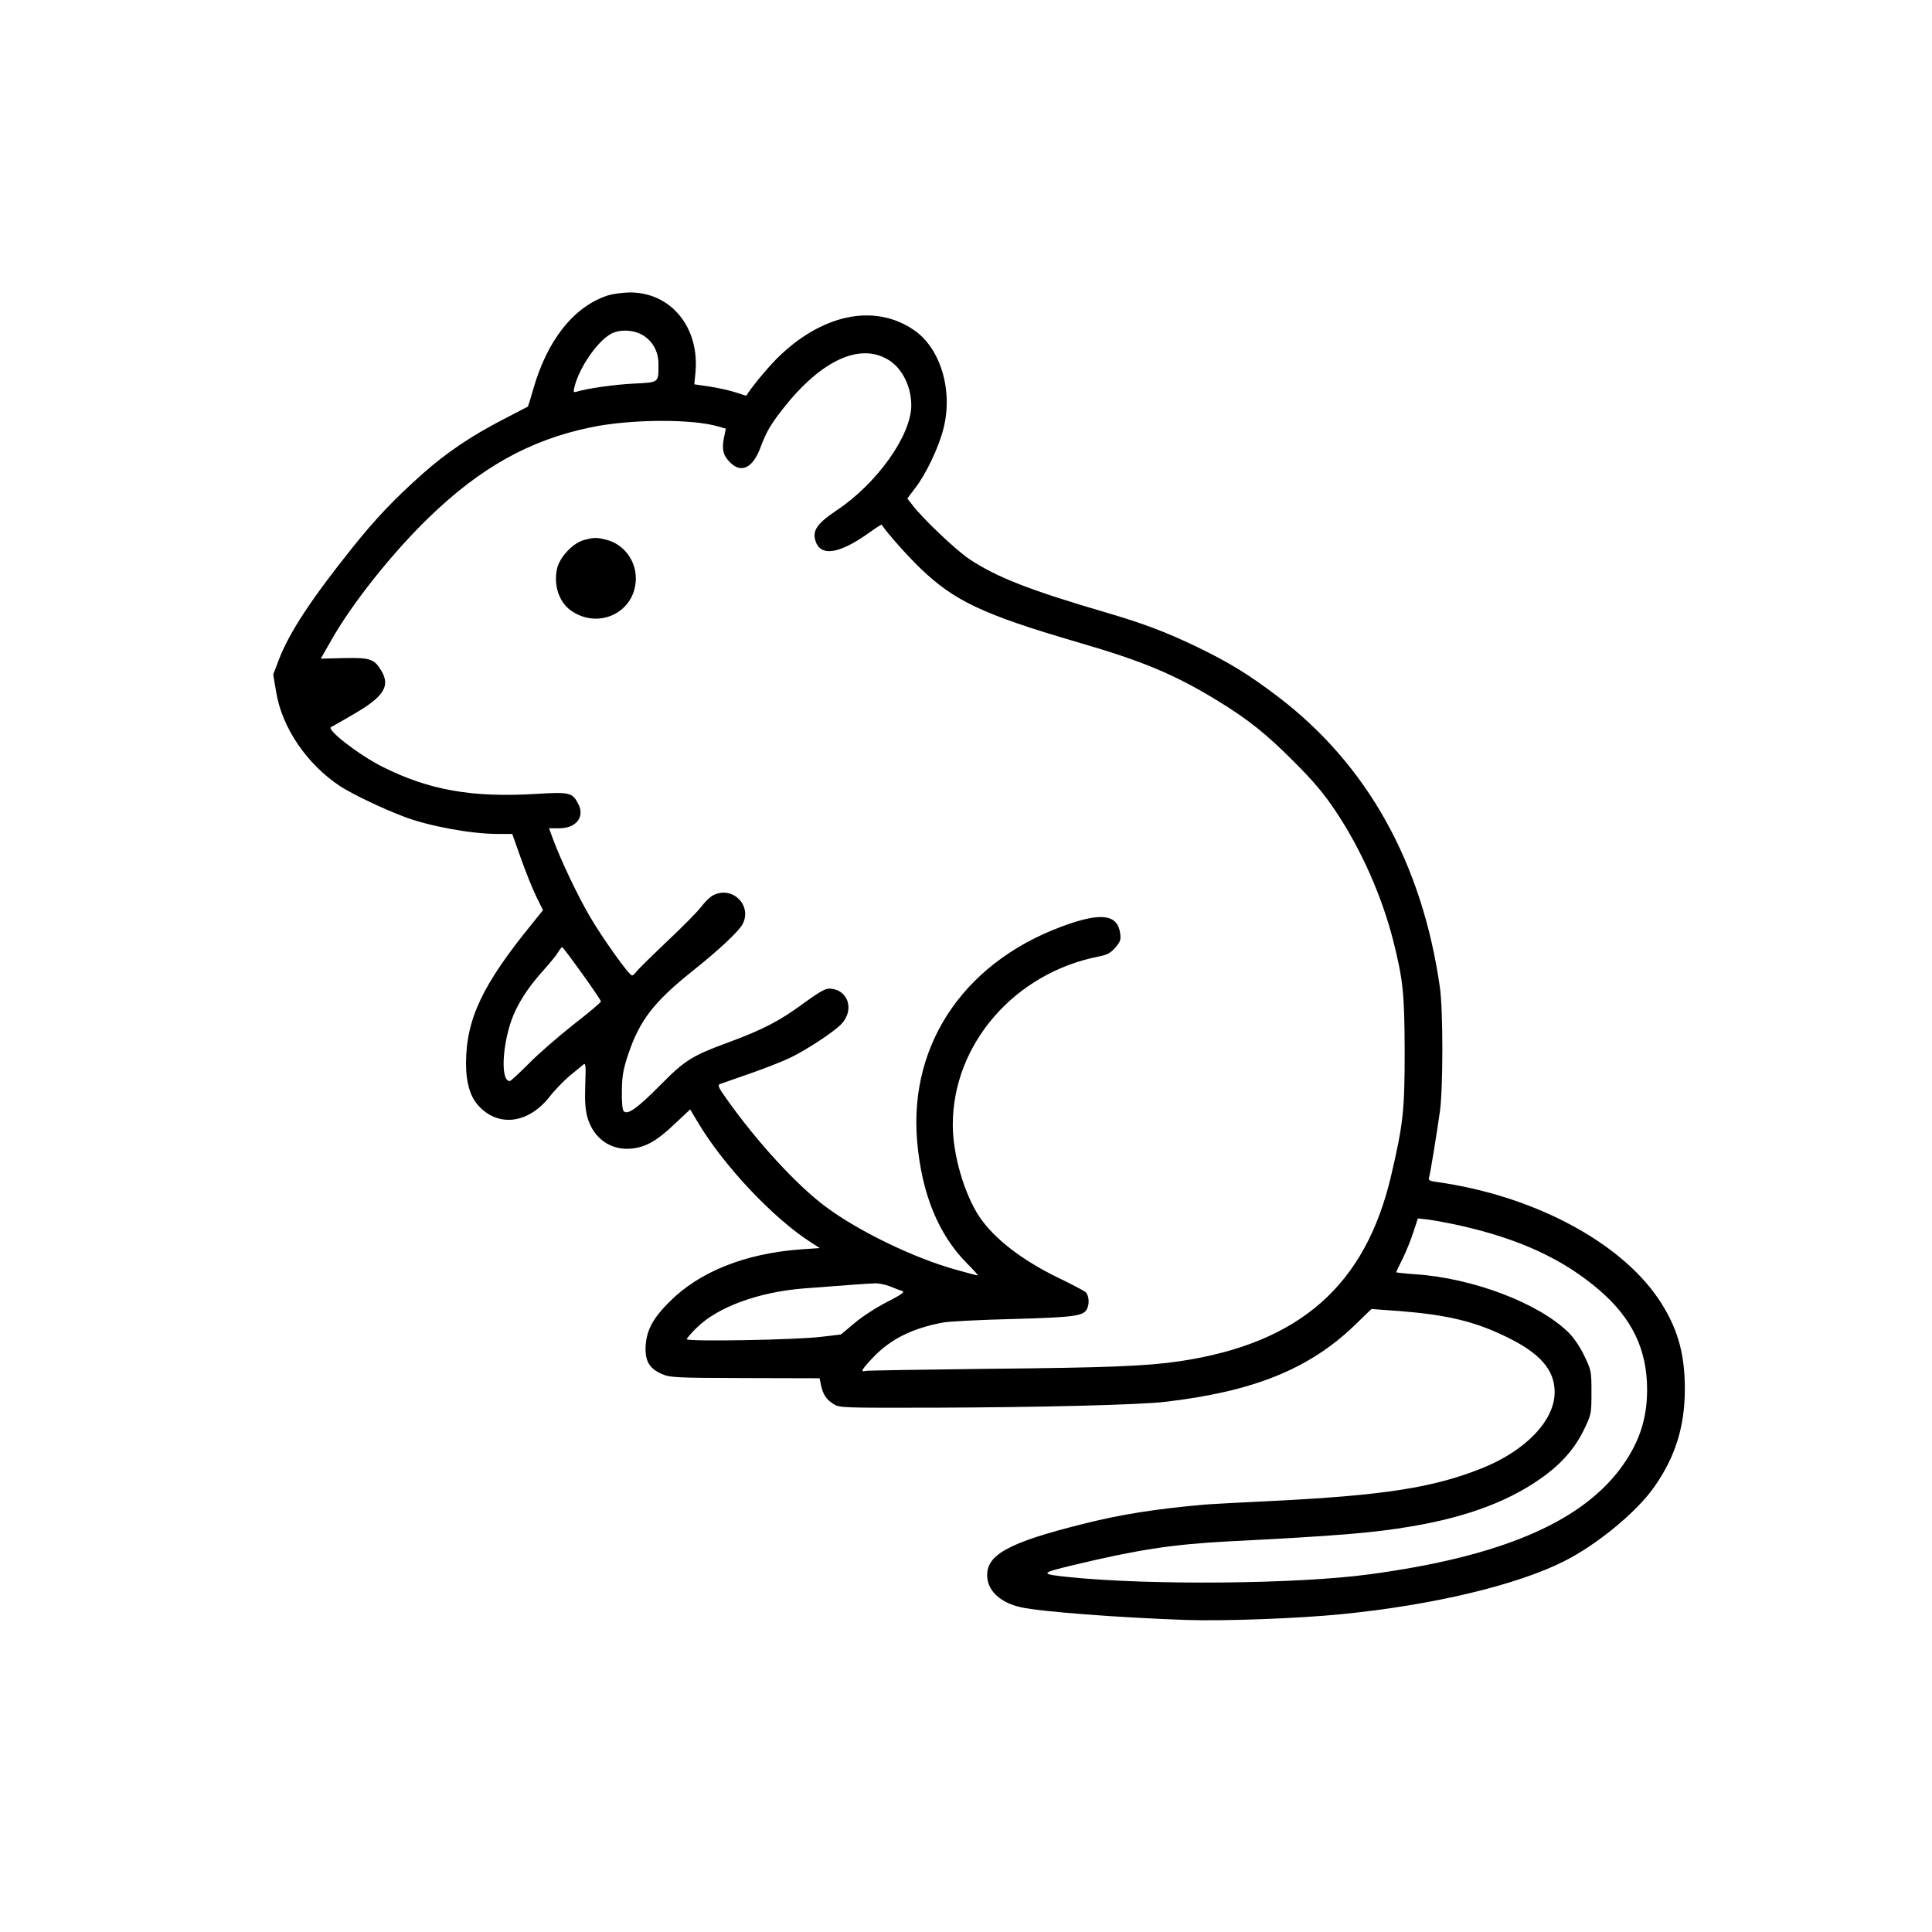 <?xml version="1.0" standalone="no"?>
<!DOCTYPE svg PUBLIC "-//W3C//DTD SVG 20010904//EN"
 "http://www.w3.org/TR/2001/REC-SVG-20010904/DTD/svg10.dtd">
<svg version="1.0" xmlns="http://www.w3.org/2000/svg"
 width="1024pt" height="1024pt" viewBox="0 0 1024 1024"
 preserveAspectRatio="xMidYMid meet">
<g transform="translate(0,1024) scale(0.1,-0.1)"
fill="#000000" stroke="none">
<path d="M3215 8672 c-177 -61 -316 -238 -389 -496 -14 -49 -27 -90 -28 -91
-2 -1 -61 -32 -133 -69 -171 -89 -297 -174 -425 -287 -151 -135 -247 -235
-374 -394 -213 -266 -332 -446 -387 -589 l-31 -81 16 -95 c32 -189 162 -379
337 -496 66 -43 229 -121 344 -164 130 -49 353 -90 490 -90 l80 0 45 -127 c25
-70 61 -161 81 -202 l37 -75 -57 -71 c-265 -325 -351 -507 -351 -744 0 -96 21
-170 62 -217 105 -120 266 -102 380 42 26 34 74 83 105 110 32 26 65 53 74 61
13 11 15 0 11 -106 -3 -90 0 -131 12 -175 32 -109 121 -173 229 -164 77 6 137
40 231 129 l84 79 40 -67 c137 -231 402 -512 602 -639 l45 -29 -102 -7 c-294
-22 -535 -118 -694 -277 -89 -89 -122 -151 -127 -236 -4 -77 19 -118 85 -147
44 -19 66 -21 442 -22 l395 -1 7 -34 c10 -51 29 -79 66 -102 33 -21 44 -21
539 -20 564 2 1083 15 1219 31 467 54 765 174 1005 406 l89 86 152 -11 c249
-20 397 -55 564 -137 179 -87 255 -175 255 -293 0 -150 -154 -311 -388 -404
-255 -102 -520 -143 -1102 -172 -168 -8 -334 -17 -370 -20 -255 -23 -437 -51
-635 -101 -406 -101 -524 -167 -512 -287 7 -74 74 -133 179 -156 102 -23 521
-55 873 -67 205 -7 603 8 830 31 482 48 925 154 1175 280 173 87 381 258 475
390 114 161 165 322 165 524 0 193 -41 331 -142 480 -207 303 -665 545 -1171
616 -39 5 -47 10 -43 23 7 21 40 227 58 352 17 123 17 535 0 655 -94 661 -384
1181 -859 1543 -159 120 -257 180 -428 263 -165 79 -281 123 -471 179 -414
121 -591 190 -737 287 -70 47 -245 213 -300 285 l-28 36 41 54 c59 76 127 220
151 318 51 201 -16 424 -156 520 -210 145 -493 85 -731 -154 -53 -54 -136
-155 -158 -193 -1 -1 -26 7 -56 17 -30 10 -92 24 -138 31 l-82 12 6 61 c23
240 -129 427 -349 426 -42 -1 -93 -8 -122 -18z m199 -213 c50 -34 76 -86 76
-150 0 -99 4 -95 -128 -102 -105 -5 -251 -26 -305 -43 -17 -5 -19 -3 -13 22
25 105 121 244 195 285 49 26 127 21 175 -12z m1291 -124 c75 -43 125 -142
125 -244 -1 -160 -182 -414 -397 -557 -100 -67 -127 -105 -112 -157 25 -89
124 -76 285 39 36 26 66 45 67 43 28 -43 137 -166 206 -232 179 -172 331 -244
826 -389 352 -102 517 -171 747 -311 162 -99 260 -177 408 -326 103 -103 156
-166 219 -260 136 -204 245 -450 306 -689 52 -209 59 -277 60 -587 0 -311 -8
-383 -71 -653 -136 -585 -485 -892 -1122 -987 -177 -26 -381 -34 -1017 -40
-346 -4 -638 -9 -647 -11 -31 -9 -20 9 45 77 92 94 206 150 369 180 29 5 195
14 368 18 322 9 371 16 390 51 16 29 12 75 -7 92 -10 8 -74 42 -143 75 -194
94 -341 208 -419 324 -80 120 -141 329 -141 486 -1 427 326 805 772 893 46 9
63 18 89 47 27 32 31 41 26 77 -13 94 -91 109 -262 52 -547 -183 -859 -626
-814 -1154 24 -280 113 -496 265 -649 35 -35 60 -63 56 -63 -5 0 -58 14 -118
31 -222 62 -515 204 -689 334 -154 115 -365 345 -528 576 -38 53 -44 68 -32
73 8 3 82 29 163 57 81 28 179 67 217 86 90 45 223 133 263 174 75 77 36 189
-65 189 -20 0 -61 -24 -137 -80 -122 -90 -214 -138 -393 -204 -194 -71 -233
-95 -363 -227 -120 -121 -173 -160 -194 -139 -7 7 -11 48 -10 108 1 80 7 113
33 192 61 182 136 279 341 443 143 114 245 210 266 249 52 100 -55 205 -156
153 -16 -8 -45 -36 -65 -63 -20 -26 -102 -109 -183 -185 -80 -76 -152 -147
-159 -157 -8 -11 -18 -20 -23 -20 -16 0 -157 198 -224 313 -65 111 -154 299
-195 410 l-21 57 54 0 c90 0 137 60 101 129 -31 61 -46 64 -227 53 -336 -20
-563 20 -809 143 -126 63 -303 200 -274 212 6 2 62 34 125 71 156 91 190 147
140 229 -37 61 -60 68 -197 65 l-123 -3 55 96 c109 194 323 463 516 650 274
266 536 413 860 480 210 44 539 46 678 4 l38 -11 -10 -49 c-12 -61 -4 -94 33
-130 58 -59 119 -30 159 75 33 88 54 124 122 211 199 253 403 349 554 260z
m-1620 -3255 c55 -76 100 -143 100 -148 0 -5 -65 -60 -145 -122 -80 -63 -186
-155 -237 -207 -51 -51 -96 -93 -101 -93 -57 0 -36 244 34 382 37 73 75 127
145 206 33 37 68 79 77 95 9 15 19 27 22 27 3 -1 50 -63 105 -140z m4655
-1336 c315 -71 546 -178 737 -342 173 -149 253 -315 253 -527 0 -160 -44 -288
-144 -422 -216 -286 -641 -465 -1326 -557 -381 -52 -1165 -59 -1593 -15 -157
16 -156 21 15 62 346 83 526 111 823 127 588 30 770 45 977 80 306 52 533 140
711 273 95 72 159 148 206 247 35 73 36 79 36 190 0 112 -1 117 -37 192 -21
45 -55 96 -82 123 -157 157 -509 291 -814 311 -56 4 -102 9 -102 11 0 2 15 34
34 71 18 37 44 100 57 141 l24 73 55 -6 c30 -4 107 -18 170 -32z m-3023 -322
c26 -11 56 -22 66 -25 14 -5 -8 -20 -82 -58 -55 -28 -133 -78 -172 -112 l-72
-60 -101 -12 c-131 -17 -716 -27 -716 -13 0 5 24 33 54 62 111 109 327 188
566 207 205 16 343 26 377 27 18 1 54 -6 80 -16z"/>
<path d="M3096 7378 c-60 -16 -131 -92 -144 -154 -18 -85 10 -172 70 -217 148
-109 348 -13 348 168 0 96 -65 181 -156 204 -50 13 -65 13 -118 -1z"/>
</g>
</svg>
